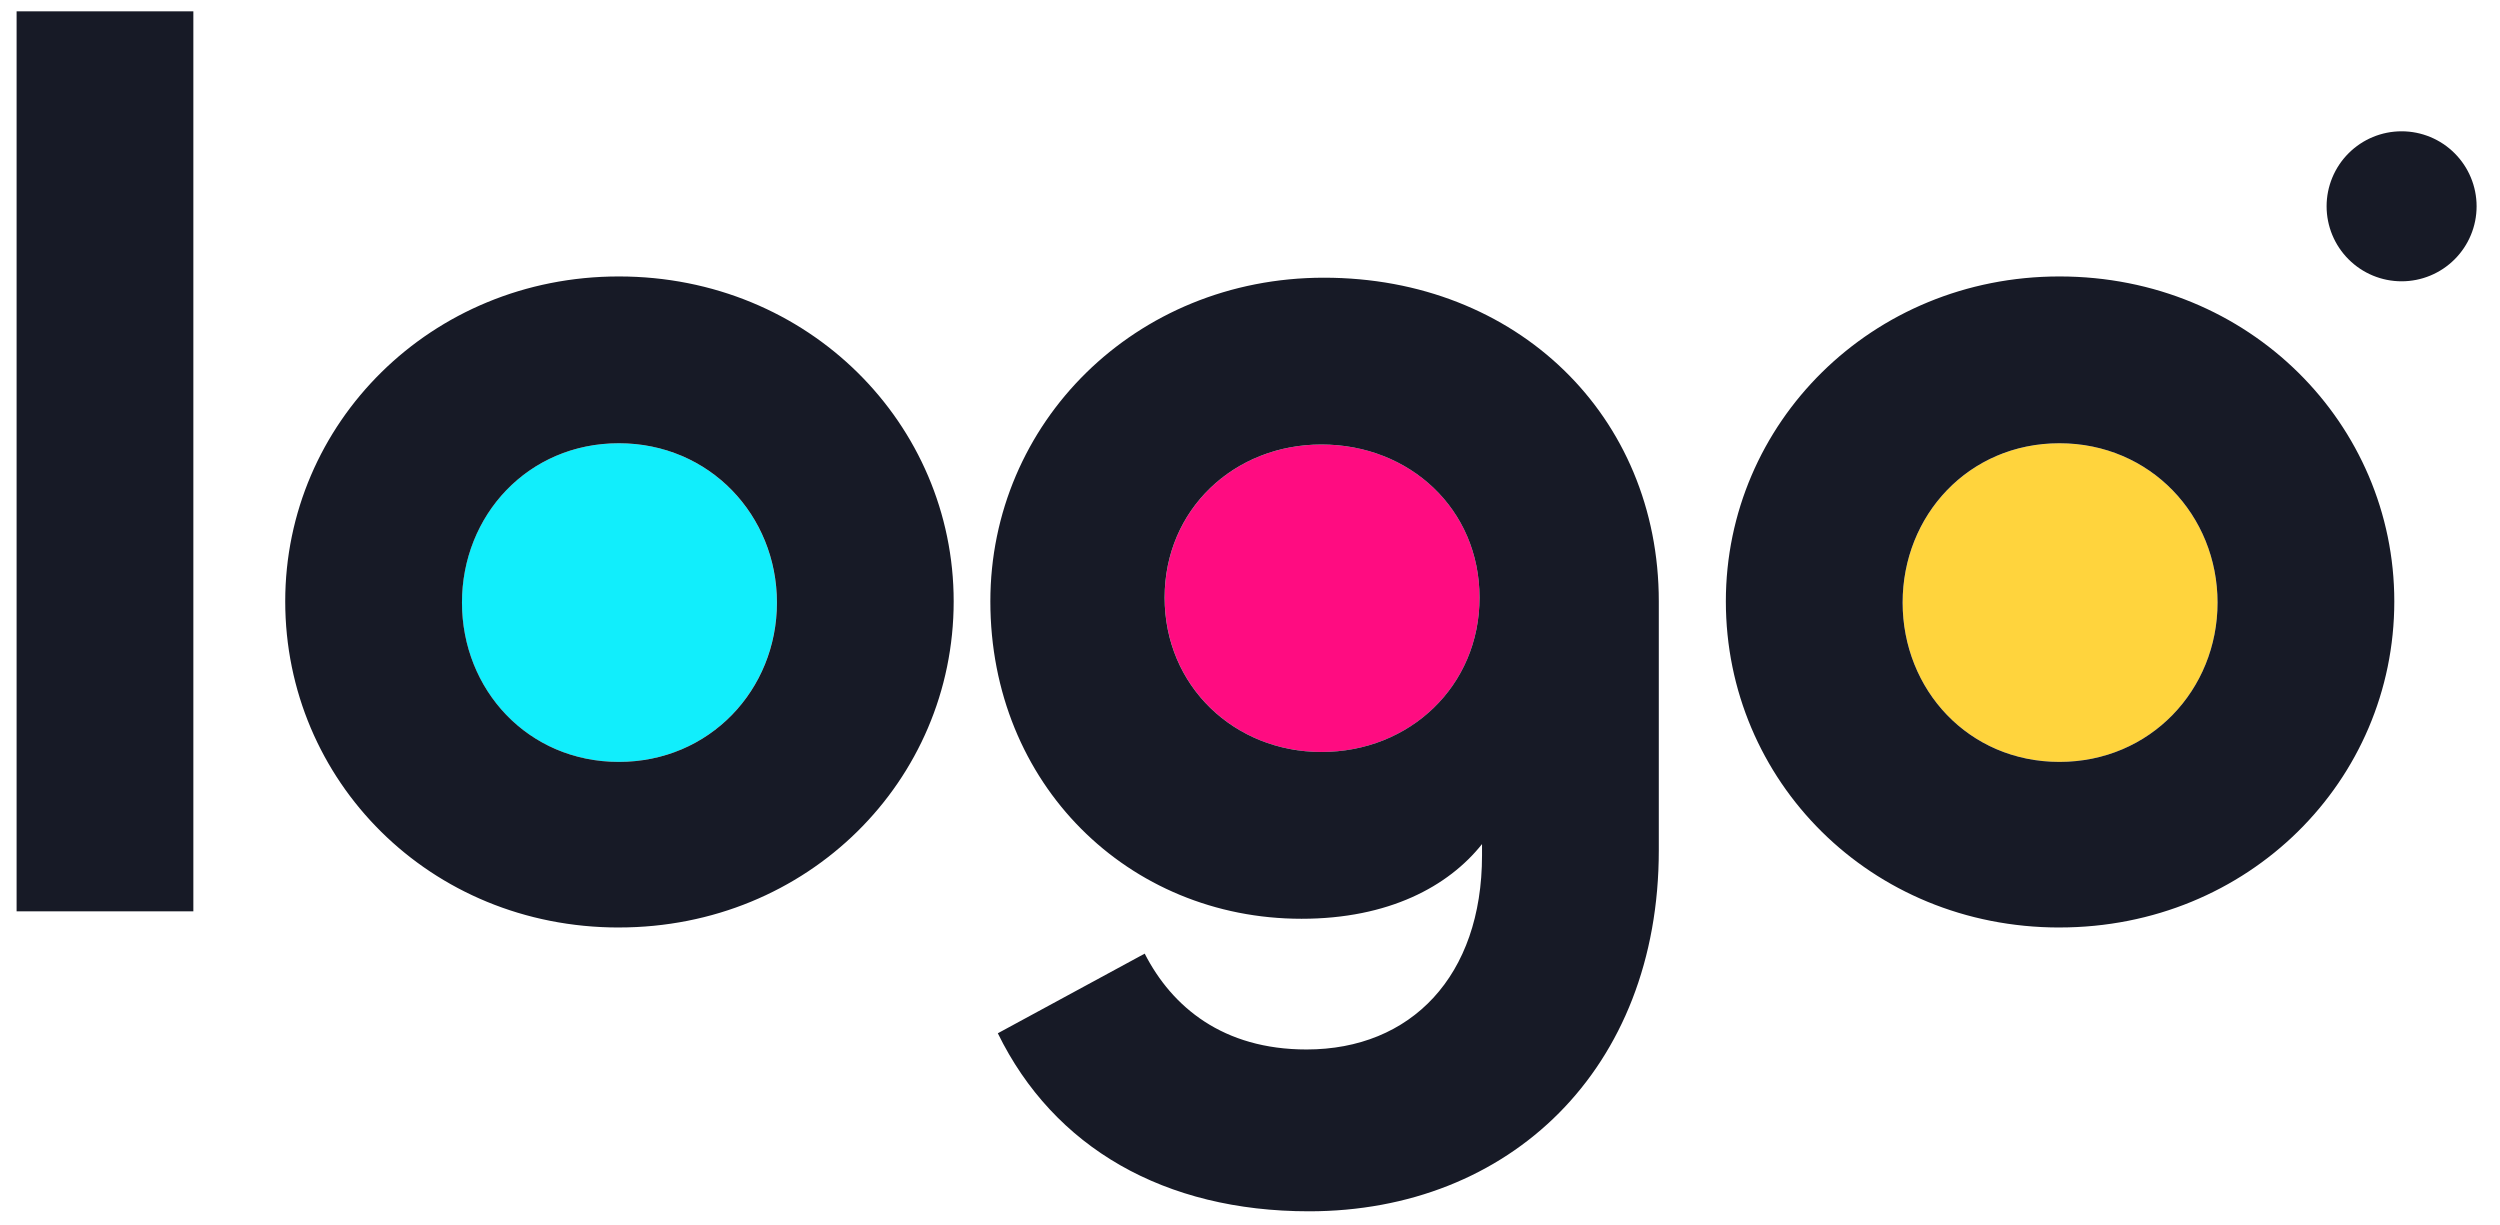 <svg width="100" height="49" viewBox="0 0 100 49" fill="none" xmlns="http://www.w3.org/2000/svg">
<g clip-path="url(#clip0_2021_200)">
<path d="M88.703 24.104C88.703 27.589 86.014 30.476 82.379 30.476C78.743 30.476 76.106 27.589 76.106 24.104C76.106 20.618 78.744 17.73 82.379 17.73C86.014 17.73 88.703 20.62 88.703 24.104Z" fill="#FFD43D"/>
<path d="M59.182 23.905C59.182 27.44 56.395 30.079 52.858 30.079C49.373 30.079 46.586 27.439 46.586 23.905C46.586 20.369 49.373 17.78 52.859 17.78C56.395 17.78 59.182 20.37 59.182 23.905Z" fill="#FF0C81"/>
<path d="M24.75 30.476C28.385 30.476 31.074 27.589 31.074 24.104C31.074 20.618 28.385 17.73 24.75 17.73C21.114 17.73 18.477 20.618 18.477 24.103C18.477 27.589 21.115 30.476 24.75 30.476Z" fill="#11EEFC"/>
<path d="M82.378 37.1C74.81 37.1 69.034 31.224 69.034 24.054C69.034 16.933 74.86 11.058 82.378 11.058C89.997 11.058 95.772 16.983 95.772 24.054C95.772 31.224 89.947 37.099 82.378 37.099V37.1ZM82.378 30.476C86.014 30.476 88.702 27.589 88.702 24.104C88.702 20.618 86.014 17.73 82.378 17.73C78.743 17.73 76.105 20.618 76.105 24.103C76.105 27.589 78.743 30.476 82.378 30.476ZM52.36 48.452C46.584 48.452 42.153 45.913 39.913 41.331L45.788 38.145C46.883 40.286 48.925 41.979 52.261 41.979C56.444 41.979 59.281 39.042 59.281 34.212V33.763C57.937 35.456 55.547 36.751 52.061 36.751C45.14 36.751 39.614 31.374 39.614 24.054C39.614 16.933 45.389 11.108 52.958 11.108C60.675 11.108 66.352 16.634 66.352 24.054V34.013C66.352 42.776 60.376 48.452 52.36 48.452ZM52.858 30.079C56.393 30.079 59.182 27.439 59.182 23.905C59.182 20.369 56.393 17.78 52.858 17.78C49.372 17.78 46.584 20.37 46.584 23.905C46.584 27.44 49.372 30.079 52.858 30.079ZM24.753 37.1C17.184 37.1 11.409 31.224 11.409 24.054C11.409 16.933 17.234 11.058 24.753 11.058C32.37 11.058 38.147 16.983 38.147 24.054C38.147 31.224 32.321 37.099 24.753 37.099V37.1ZM24.753 30.476C28.388 30.476 31.077 27.589 31.077 24.104C31.077 20.618 28.388 17.73 24.753 17.73C21.117 17.73 18.479 20.618 18.479 24.103C18.479 27.589 21.118 30.476 24.753 30.476ZM0.664 0.452H7.734V36.452H0.664V0.452ZM99.064 8.252C99.064 9.048 98.748 9.811 98.185 10.373C97.623 10.936 96.86 11.252 96.064 11.252C95.268 11.252 94.505 10.936 93.943 10.373C93.38 9.811 93.064 9.048 93.064 8.252C93.064 7.457 93.38 6.693 93.943 6.131C94.505 5.568 95.268 5.252 96.064 5.252C96.86 5.252 97.623 5.568 98.185 6.131C98.748 6.693 99.064 7.457 99.064 8.252Z" fill="#171A26"/>
</g>
<defs>
<clipPath id="clip0_2021_200">
<rect width="98.4" height="48" fill="white" transform="translate(0.664 0.452)"/>
</clipPath>
</defs>
</svg>
